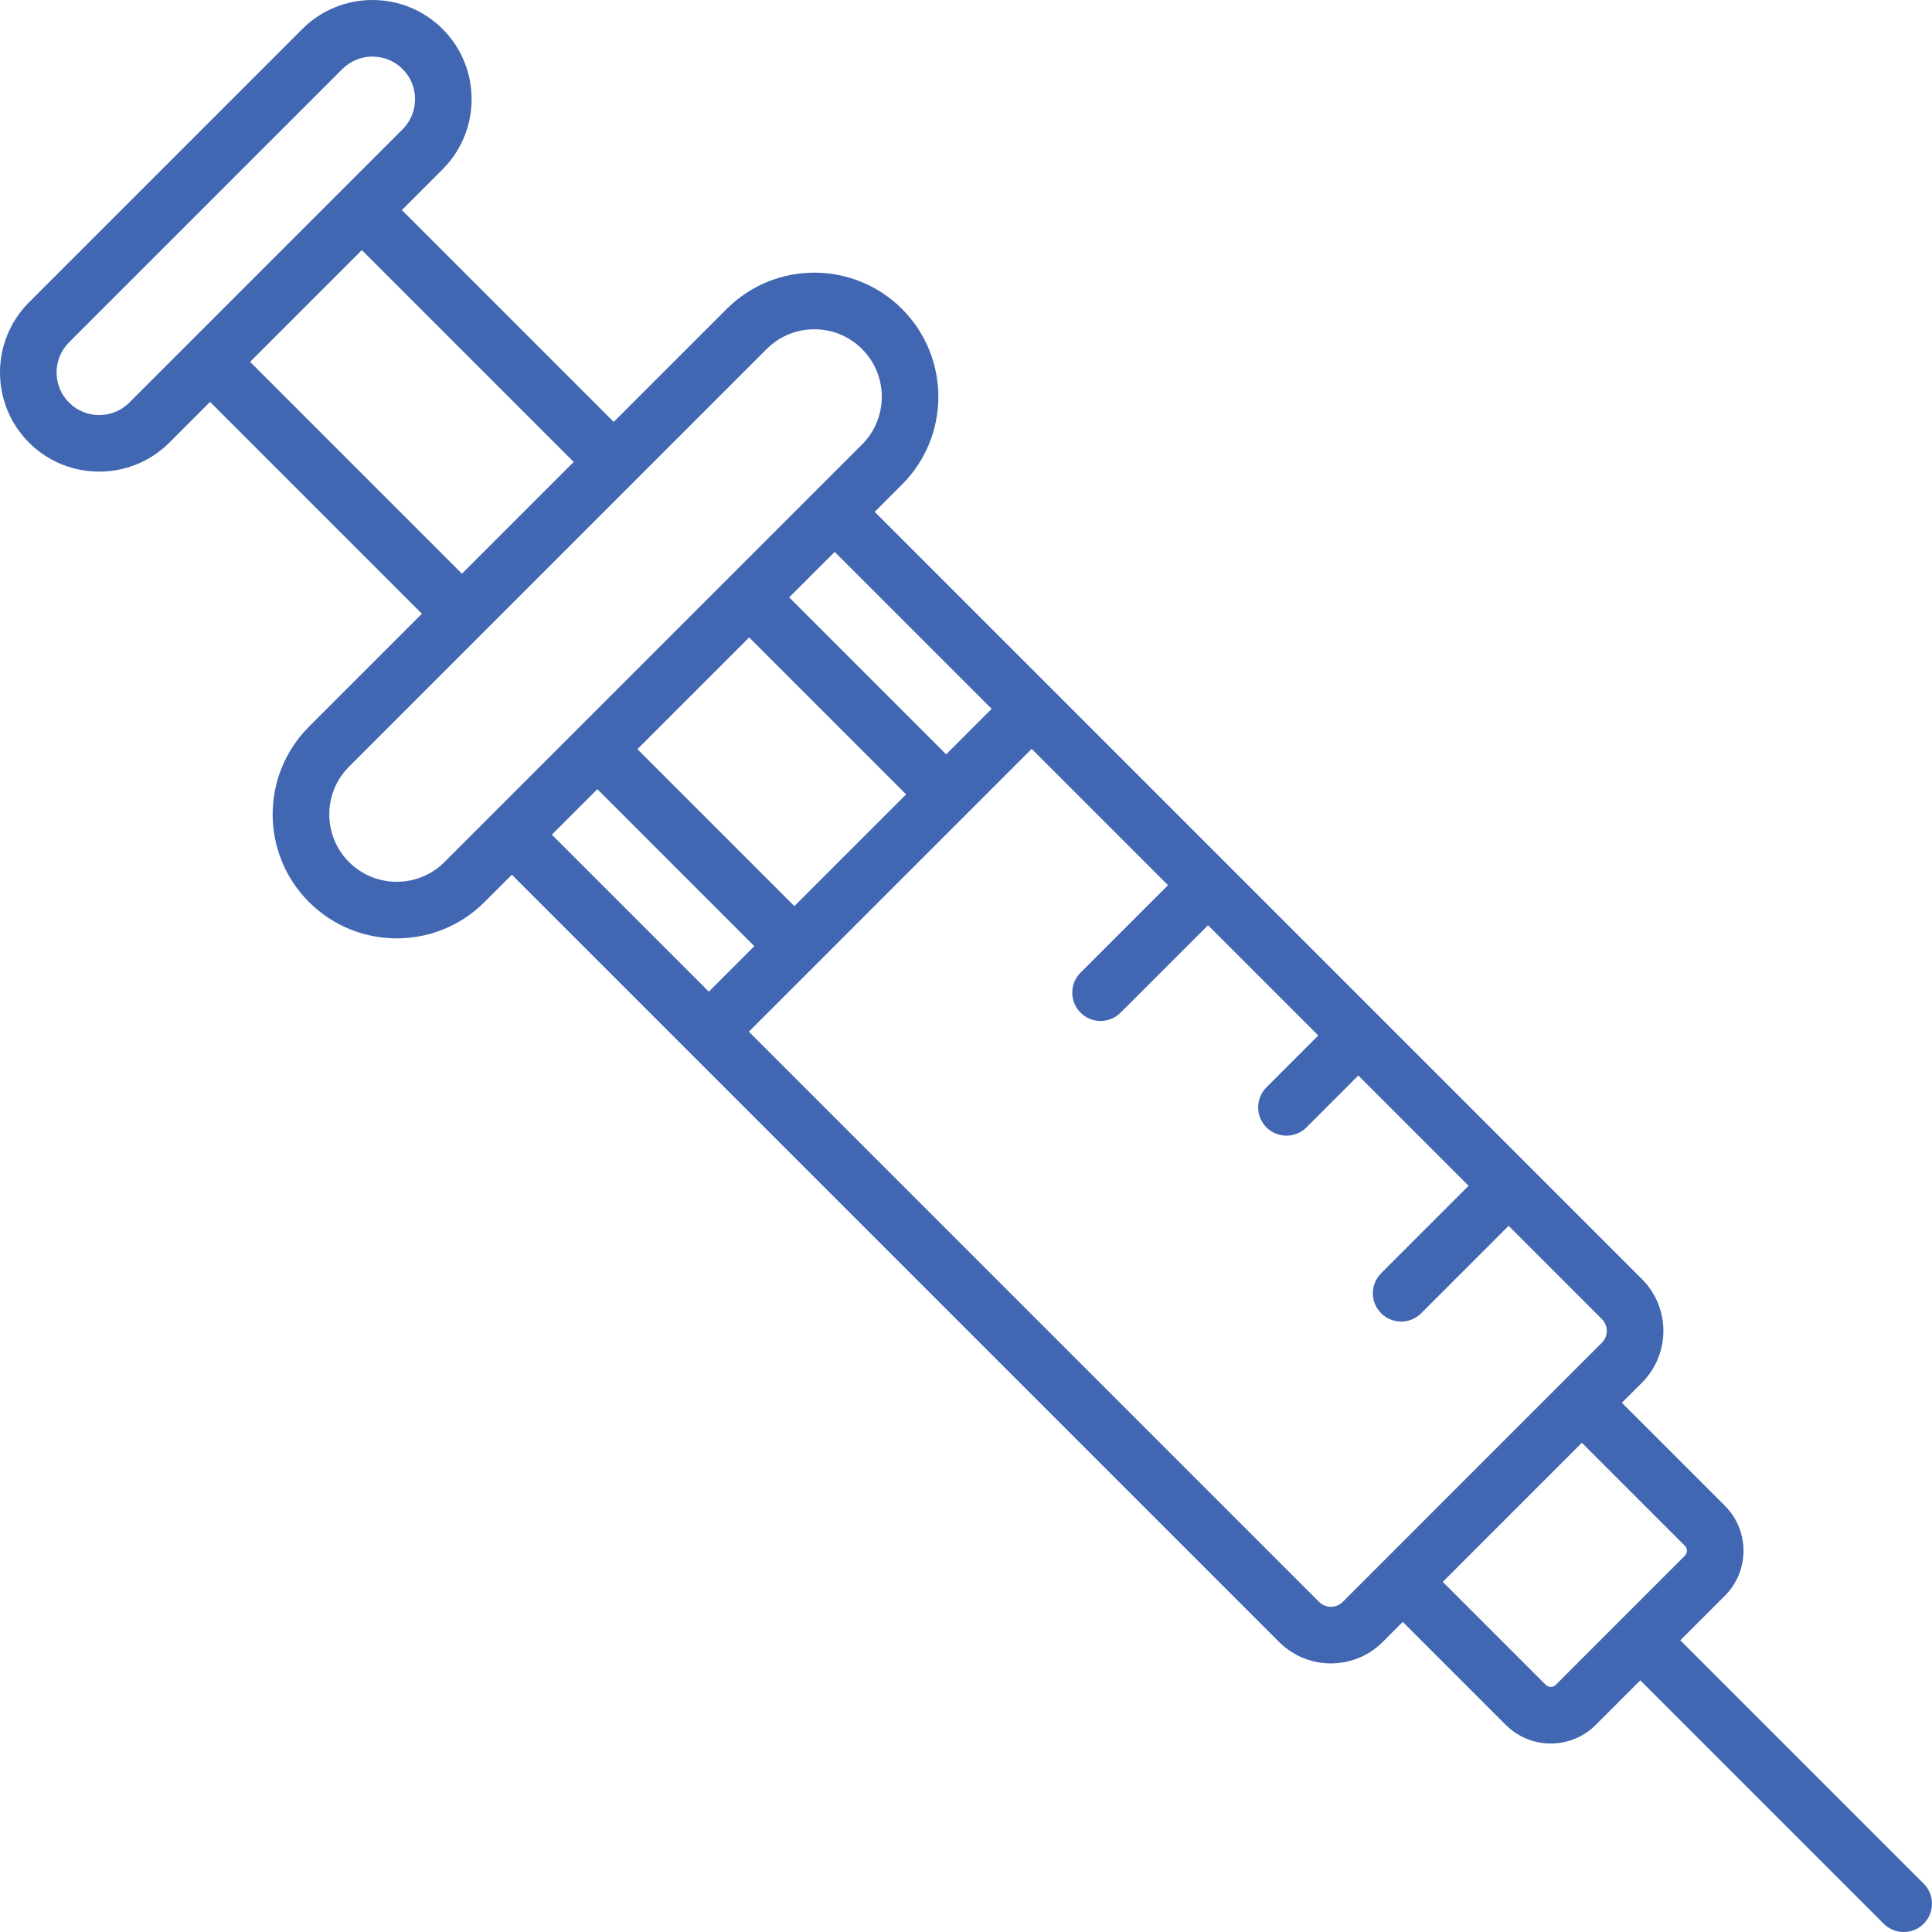<svg width="95" height="95" viewBox="0 0 95 95" fill="none" xmlns="http://www.w3.org/2000/svg">
<path d="M94.593 92.625L82.625 80.657L84.813 78.469C86.038 77.245 86.038 75.264 84.814 74.039L79.751 68.977L80.735 67.993C82.144 66.584 82.145 64.302 80.735 62.893L44.71 26.867C44.166 26.324 47.915 30.954 47.372 31.497C46.828 32.041 42.198 28.292 42.742 28.835L48.762 34.855L46.525 37.093L38.806 29.374L41.043 27.137L42.742 28.835C43.285 29.379 46.828 32.041 47.372 31.497C47.915 30.954 45.253 27.411 44.71 26.867L43.011 25.168L44.357 23.823C46.735 21.444 46.735 17.574 44.357 15.195C41.973 12.811 38.114 12.811 35.729 15.195L30.178 20.746L19.761 10.329L21.764 8.326C23.666 6.423 23.666 3.329 21.764 1.427C19.862 -0.476 16.767 -0.476 14.865 1.427L1.427 14.866C-0.476 16.767 -0.476 19.863 1.427 21.765C3.328 23.666 6.423 23.667 8.326 21.765L10.329 19.762L20.746 30.179L15.195 35.73C12.811 38.114 12.811 41.973 15.195 44.357C17.574 46.736 21.444 46.736 23.823 44.357L25.168 43.012L60.305 78.149C60.849 78.692 59.762 76.724 60.306 76.181C60.849 75.638 62.817 76.724 62.274 76.181L36.823 50.73L50.73 36.823L57.433 43.526L53.132 47.827C52.589 48.371 52.589 49.252 53.132 49.795C53.676 50.339 54.557 50.339 55.1 49.795L59.401 45.495L64.823 50.917L62.273 53.467C61.73 54.011 61.73 54.892 62.273 55.435C62.817 55.979 63.698 55.979 64.242 55.435L66.791 52.885L72.214 58.307L67.913 62.608C67.37 63.152 67.37 64.033 67.913 64.576C68.457 65.12 69.337 65.12 69.881 64.576L74.182 60.276L78.767 64.861C79.085 65.178 79.093 65.7 78.767 66.025L66.025 78.768C65.703 79.089 65.182 79.089 64.86 78.768L62.274 76.181C61.73 75.638 60.849 75.638 60.306 76.181C59.762 76.724 59.762 77.605 60.305 78.149L62.892 80.736C64.302 82.145 66.583 82.145 67.993 80.736L68.977 79.752L74.039 84.814C75.263 86.038 77.245 86.038 78.469 84.814L80.657 82.626L92.624 94.593C93.168 95.136 94.049 95.136 94.592 94.593C95.136 94.049 95.136 93.168 94.593 92.625ZM44.556 39.061L39.06 44.557L31.342 36.838L36.838 31.342L44.556 39.061ZM6.358 19.796C5.541 20.613 4.211 20.613 3.395 19.796C2.578 18.98 2.578 17.65 3.395 16.833L16.833 3.395C17.65 2.578 18.98 2.578 19.796 3.395C20.613 4.211 20.613 5.541 19.796 6.358C18.087 8.067 7.757 18.397 6.358 19.796ZM12.297 17.793L17.793 12.297L28.21 22.715L22.714 28.211L12.297 17.793ZM17.163 42.389C15.867 41.092 15.867 38.994 17.163 37.698L37.697 17.163C38.994 15.867 41.092 15.867 42.389 17.163C43.682 18.457 43.682 20.561 42.389 21.855C35.732 28.511 28.04 36.203 21.855 42.389C20.561 43.682 18.457 43.682 17.163 42.389ZM27.136 41.043L29.374 38.806L37.092 46.525L34.855 48.762L27.136 41.043ZM76.501 82.846C76.365 82.982 76.144 82.983 76.007 82.846L70.945 77.784L77.783 70.945L82.845 76.007C82.982 76.144 82.982 76.365 82.845 76.501L76.501 82.846Z" fill="#4267B2"/>
</svg>
